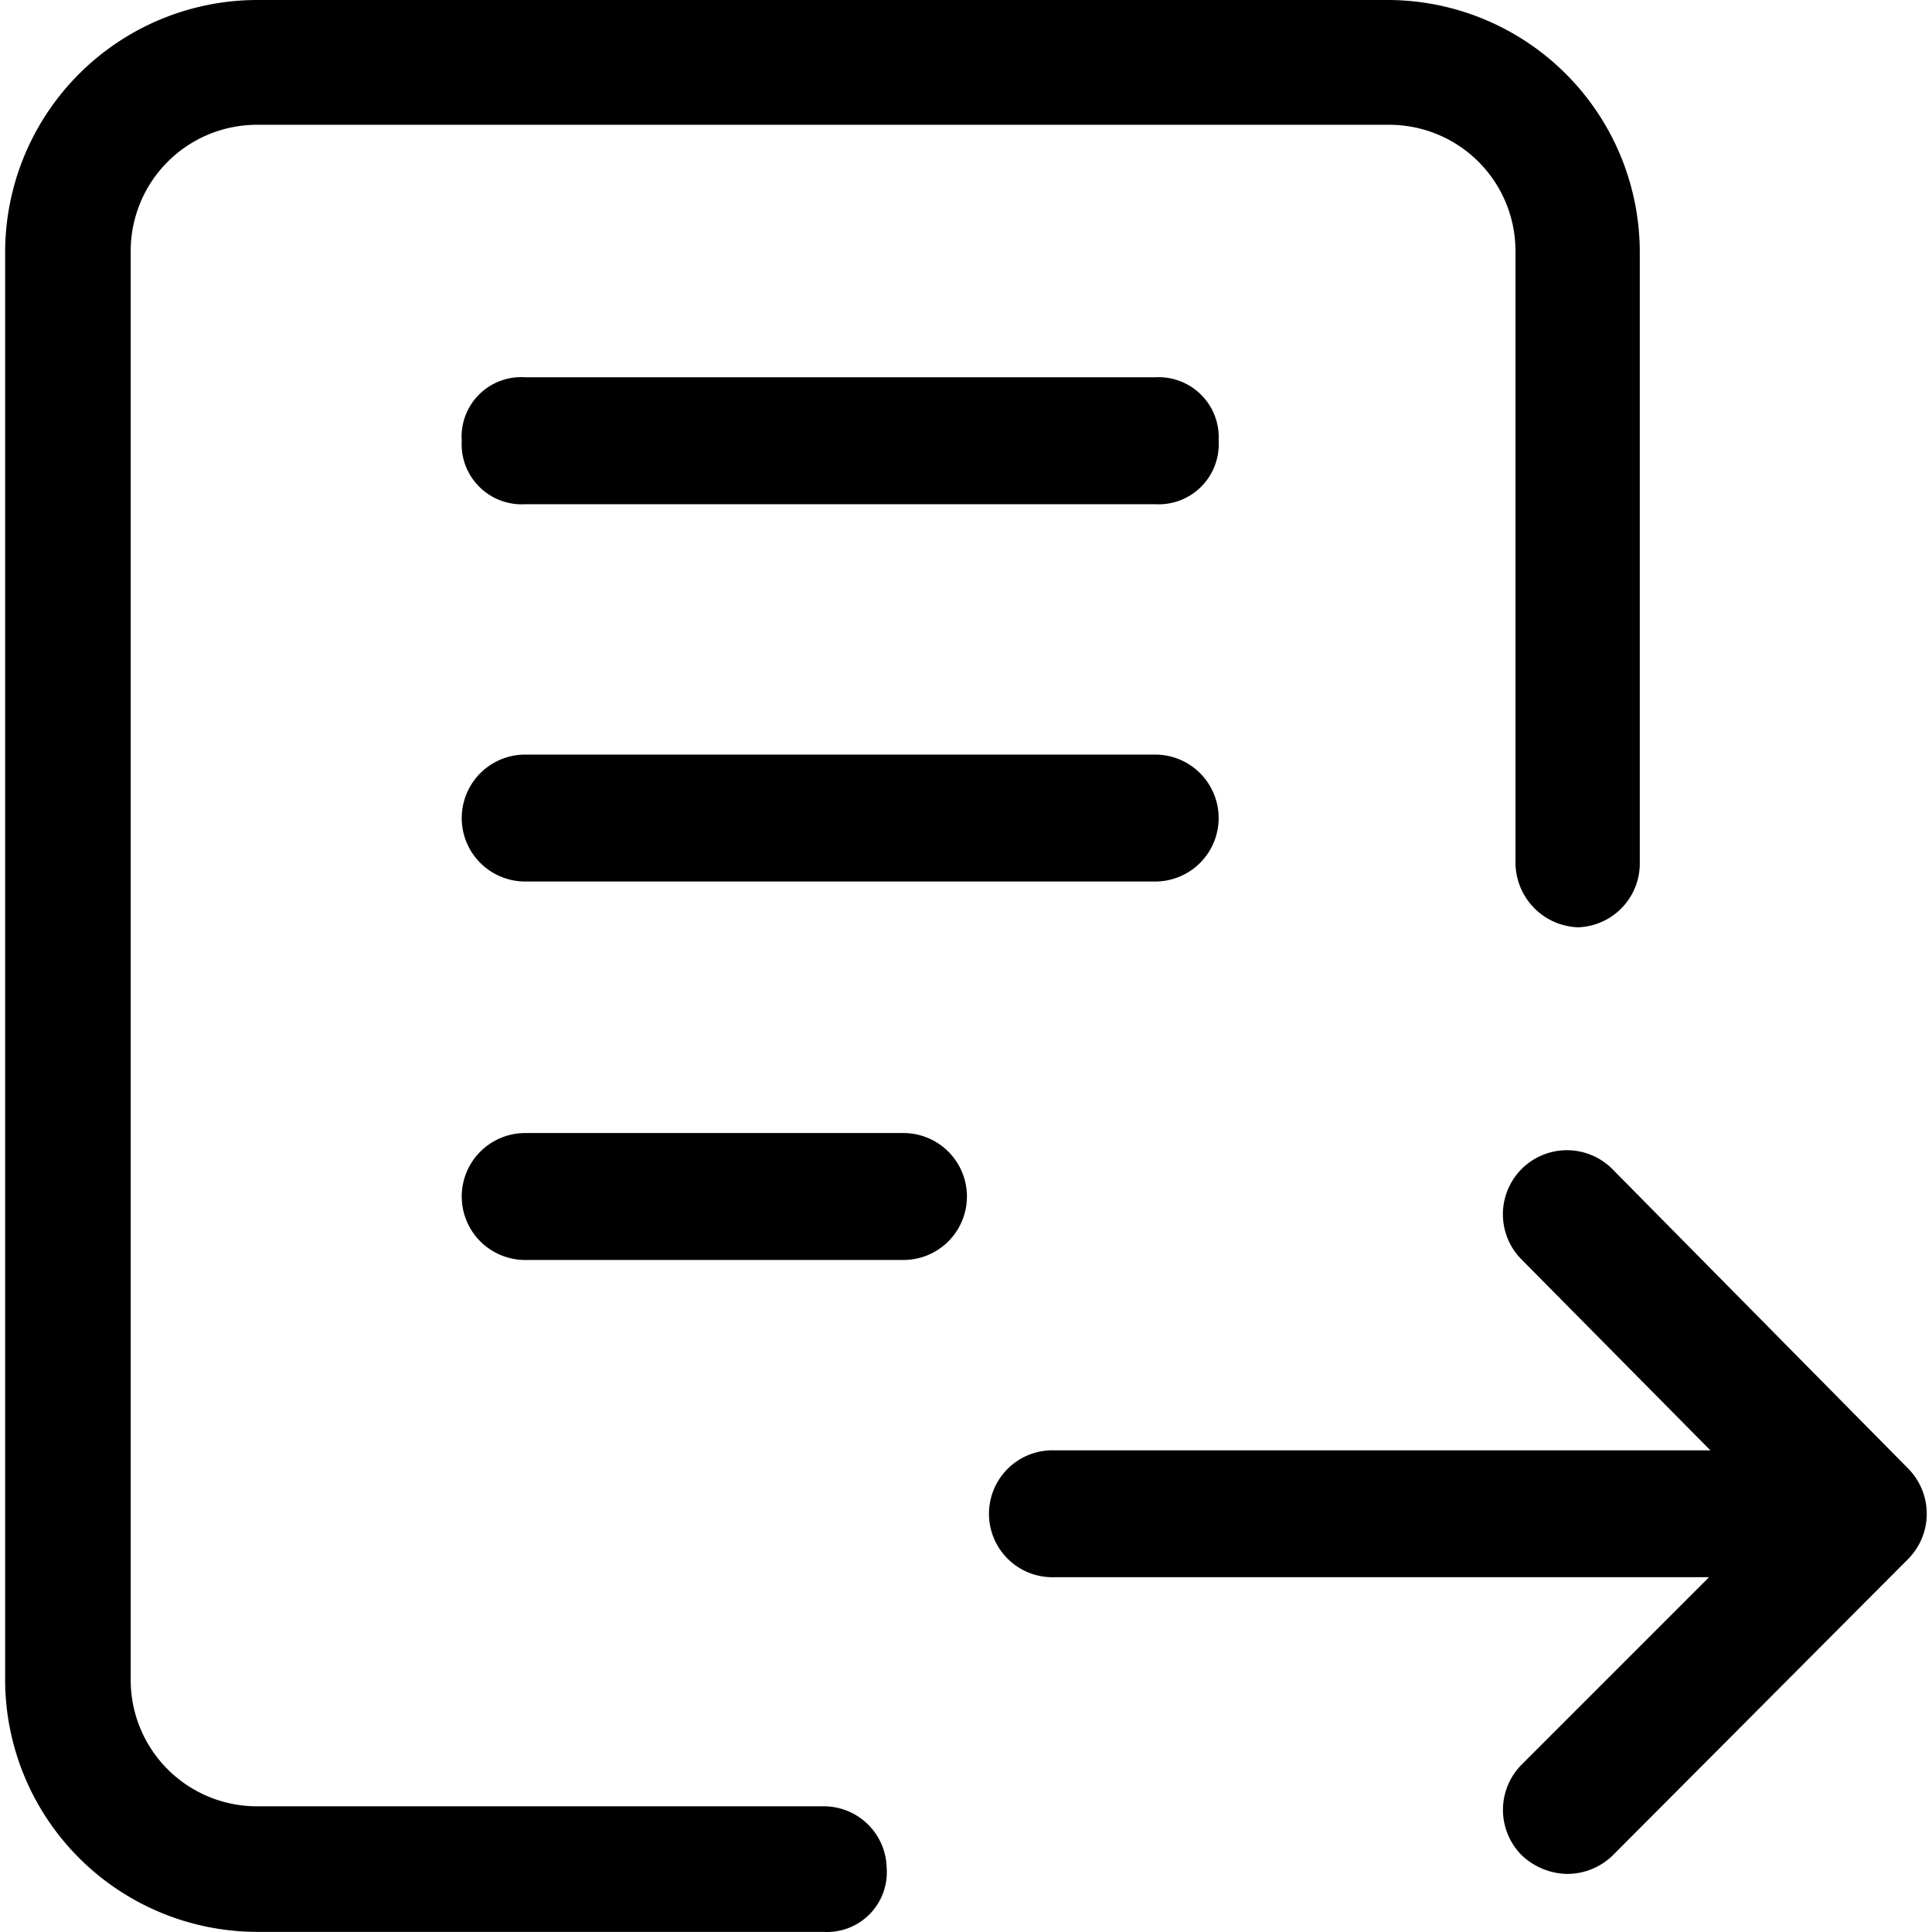 <?xml version="1.0" standalone="no"?><!DOCTYPE svg PUBLIC "-//W3C//DTD SVG 1.1//EN" "http://www.w3.org/Graphics/SVG/1.1/DTD/svg11.dtd"><svg t="1732267041442" class="icon" viewBox="0 0 1024 1024" version="1.1" xmlns="http://www.w3.org/2000/svg" p-id="4375" xmlns:xlink="http://www.w3.org/1999/xlink" width="200" height="200"><path d="M278.366 199.974h333.905a31.844 31.844 0 0 1 33.636 33.636 31.844 31.844 0 0 1-33.636 33.636H278.366a31.844 31.844 0 0 1-33.636-33.636 31.537 31.537 0 0 1 33.636-33.636z m0 199.974h333.905a33.636 33.636 0 0 1 0 67.272H278.366a33.636 33.636 0 0 1 0-67.272z m0 200.589H478.852a33.636 33.636 0 0 1 0 67.272H278.366a33.636 33.636 0 0 1 0-67.272z m524.868-143.351V132.702a66.914 66.914 0 0 0-66.556-66.556H135.834a66.914 66.914 0 0 0-66.556 66.556V890.822a66.914 66.914 0 0 0 66.556 66.556h300.473a33.329 33.329 0 0 1 33.636 32.408 31.691 31.691 0 0 1-33.636 34.148H135.834a133.777 133.777 0 0 1-133.111-133.111V133.111A133.777 133.777 0 0 1 135.834 0h600.179a133.777 133.777 0 0 1 133.111 133.111v324.485a33.841 33.841 0 0 1-32.817 33.892 34.404 34.404 0 0 1-33.073-34.199z" p-id="4376"></path><path d="M1008.328 802.355a33.585 33.585 0 0 0-33.636-33.636h-415.564a33.636 33.636 0 1 0 0 67.221h415.564a33.175 33.175 0 0 0 33.636-33.585z" p-id="4377"></path><path d="M830.573 993.216a34.609 34.609 0 0 0 24.011-9.625L1011.298 826.366a34.097 34.097 0 0 0 0-48.074l-156.764-158.71a33.943 33.943 0 0 0-48.022 48.022l133.111 134.545-133.111 133.111a34.046 34.046 0 0 0 0 48.022 35.838 35.838 0 0 0 24.062 9.932z" p-id="4378"></path></svg>